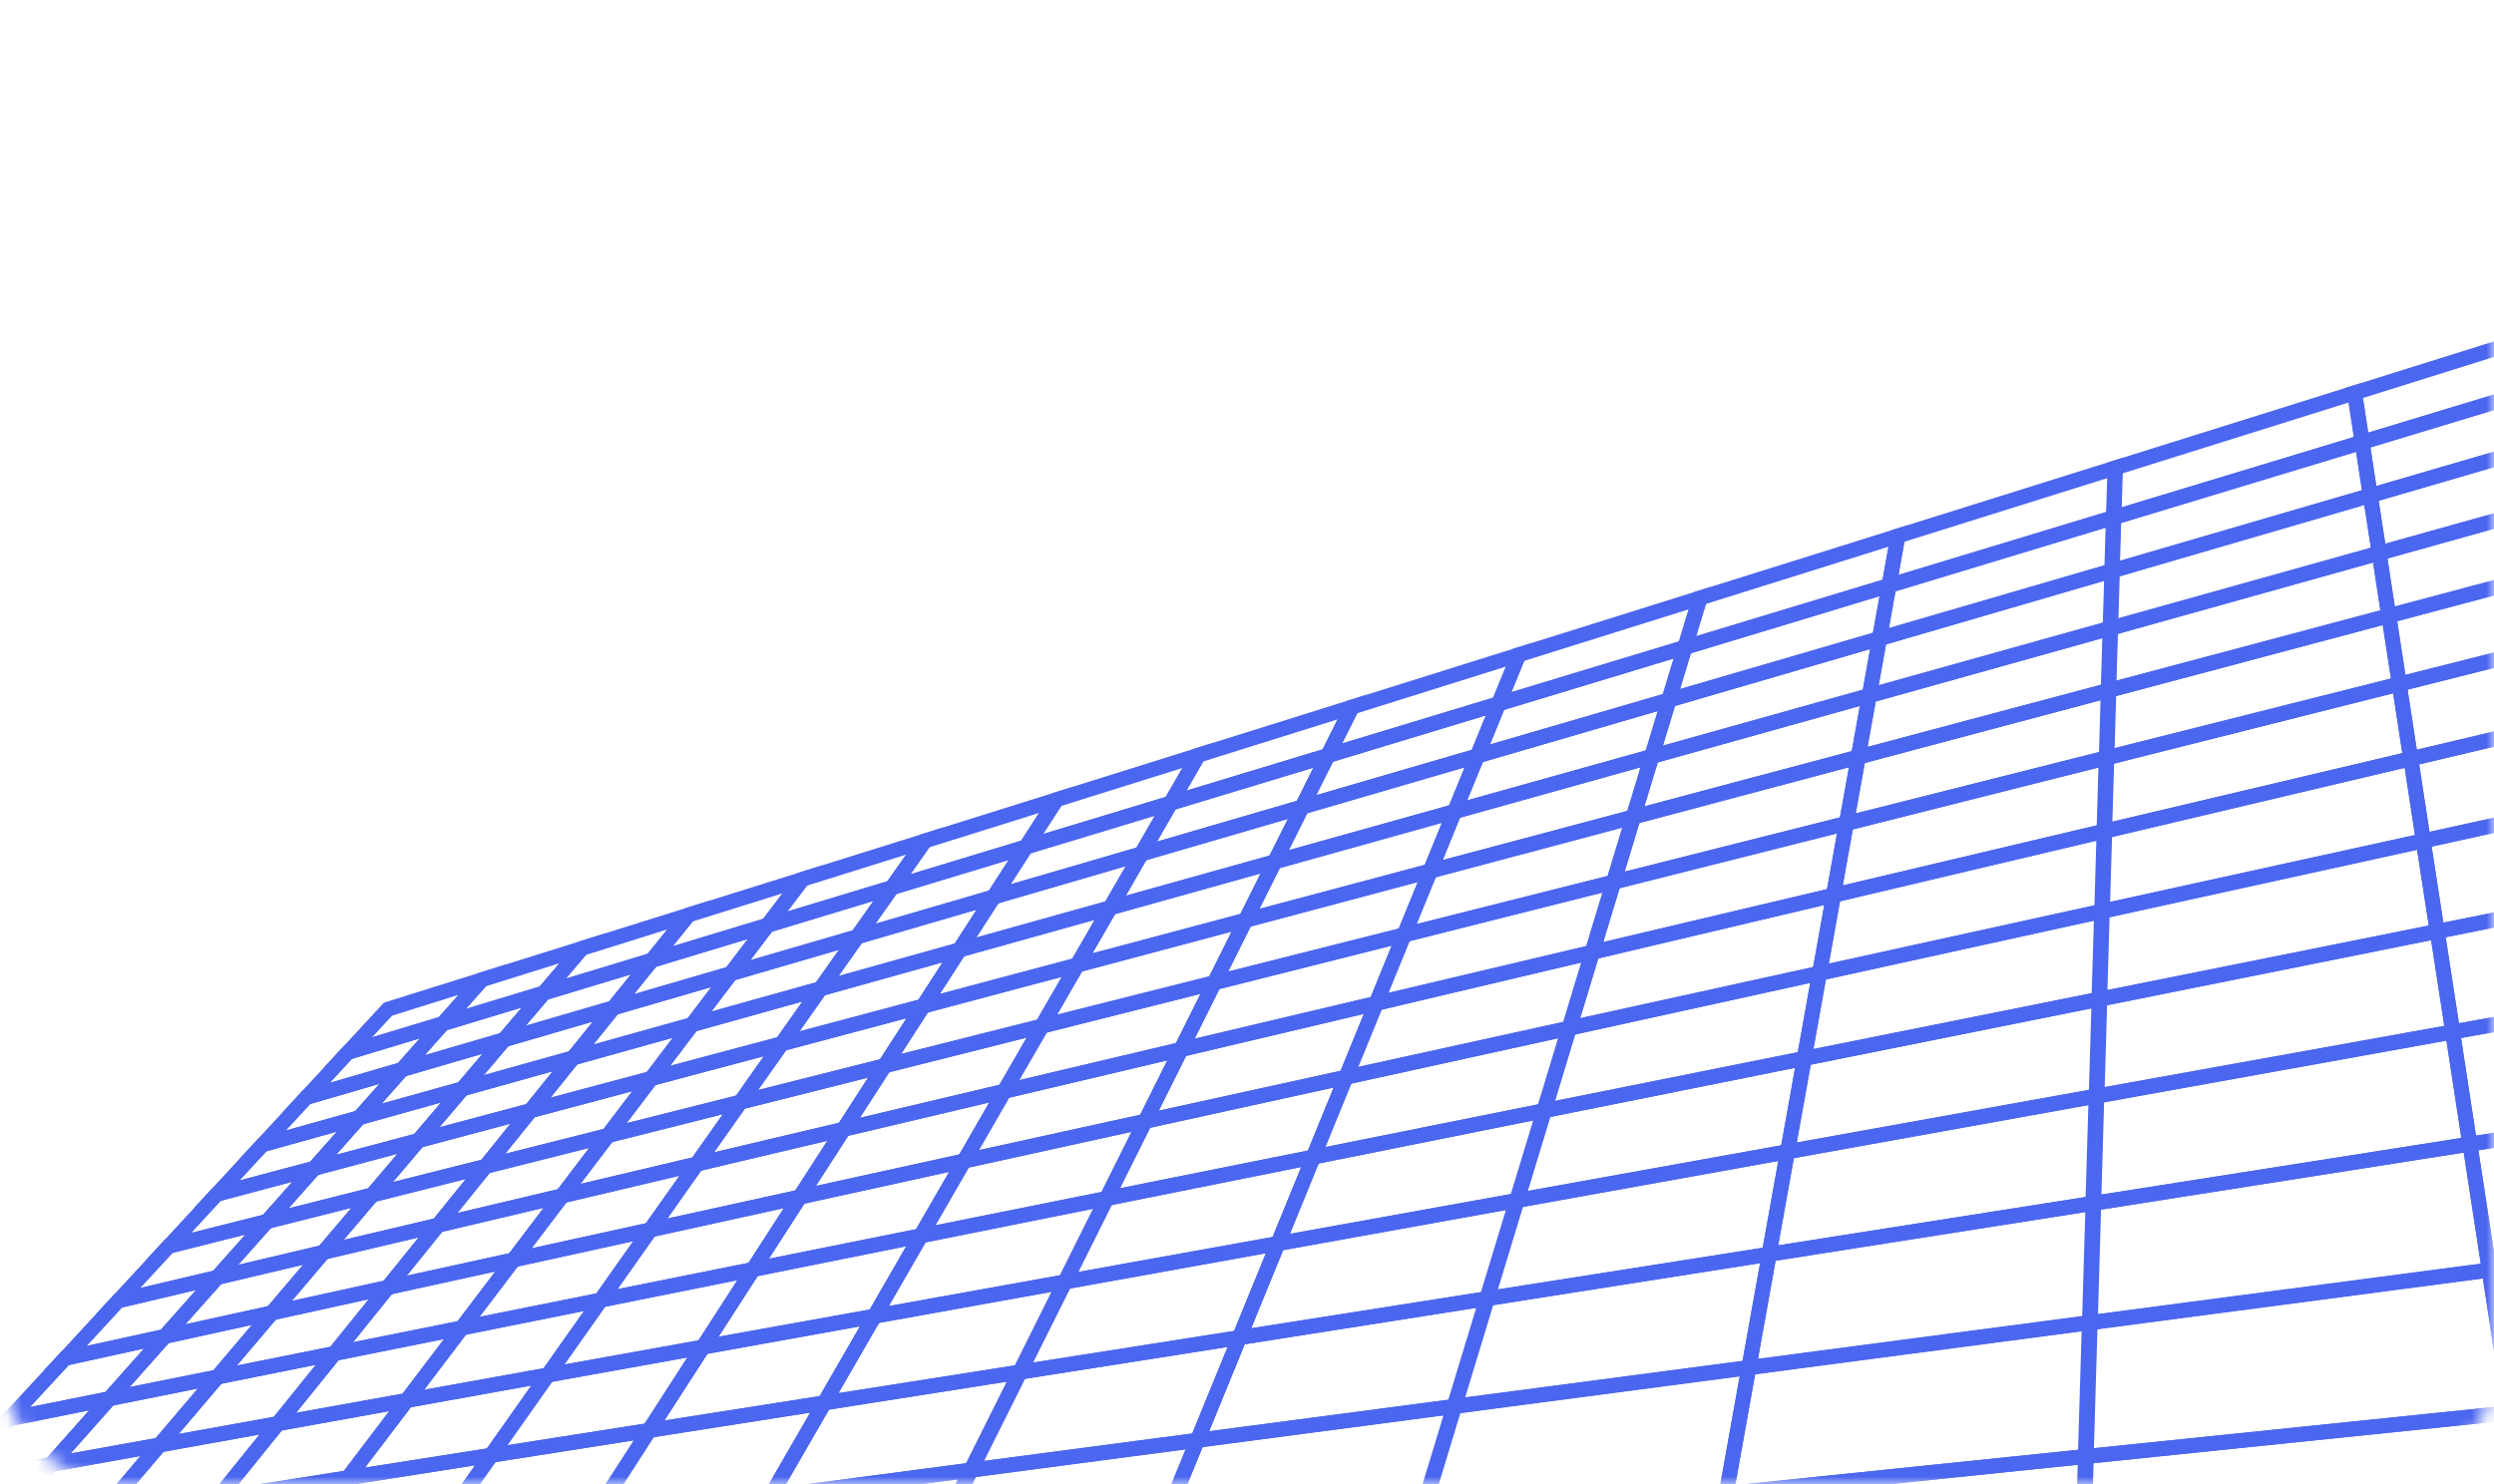 <svg width="168" height="100" viewBox="0 0 168 100" fill="none" xmlns="http://www.w3.org/2000/svg">
<mask id="mask0_412_4124" style="mask-type:alpha" maskUnits="userSpaceOnUse" x="0" y="0" width="168" height="100">
<rect width="168" height="100" rx="8" fill="#333435"/>
</mask>
<g mask="url(#mask0_412_4124)">
<path d="M14.66 100.956L10.327 106.325L19.218 105.152L23.455 99.572L14.66 100.956Z" stroke="#4B66EF" stroke-miterlimit="10"/>
<path d="M-3.349 99.898L-7.559 104.453L-0.756 103.381L3.425 98.679L-3.349 99.898Z" stroke="#4B66EF" stroke-miterlimit="10"/>
<path d="M0.624 95.602L-3.358 99.909L3.418 98.69L7.366 94.248L0.624 95.602Z" stroke="#4B66EF" stroke-miterlimit="10"/>
<path d="M3.424 98.679L-0.756 103.381L6.629 102.22L10.764 97.356L3.424 98.679Z" stroke="#4B66EF" stroke-miterlimit="10"/>
<path d="M7.366 94.248L3.419 98.69L10.756 97.367L14.65 92.784L7.366 94.248Z" stroke="#4B66EF" stroke-miterlimit="10"/>
<path d="M10.745 97.359L6.612 102.22L14.656 100.956L18.717 95.922L10.745 97.359Z" stroke="#4B66EF" stroke-miterlimit="10"/>
<path d="M14.633 92.787L10.739 97.369L18.711 95.933L22.53 91.202L14.633 92.787Z" stroke="#4B66EF" stroke-miterlimit="10"/>
<path d="M18.717 95.922L14.656 100.957L23.451 99.572L27.413 94.356L18.717 95.922Z" stroke="#4B66EF" stroke-miterlimit="10"/>
<path d="M22.53 91.202L18.712 95.933L27.407 94.366L31.118 89.476L22.53 91.202Z" stroke="#4B66EF" stroke-miterlimit="10"/>
<path d="M23.43 99.577L19.193 105.157L28.989 103.865L33.088 98.056L23.43 99.577Z" stroke="#4B66EF" stroke-miterlimit="10"/>
<path d="M33.088 98.056L28.989 103.865L39.837 102.436L43.743 96.382L33.088 98.056Z" stroke="#4B66EF" stroke-miterlimit="10"/>
<path d="M43.719 96.384L39.81 102.438L51.88 100.846L55.532 94.526L43.719 96.384Z" stroke="#4B66EF" stroke-miterlimit="10"/>
<path d="M51.886 100.83L47.927 107.688L61.807 106.255L65.404 99.048L51.886 100.83Z" stroke="#4B66EF" stroke-miterlimit="10"/>
<path d="M55.531 94.526L51.88 100.846L65.401 99.064L68.702 92.453L55.531 94.526Z" stroke="#4B66EF" stroke-miterlimit="10"/>
<path d="M27.388 94.361L23.427 99.577L33.085 98.059L36.906 92.644L27.388 94.361Z" stroke="#4B66EF" stroke-miterlimit="10"/>
<path d="M31.093 89.484L27.382 94.372L36.9 92.658L40.469 87.602L31.093 89.484Z" stroke="#4B66EF" stroke-miterlimit="10"/>
<path d="M36.905 92.644L33.085 98.059L43.74 96.381L47.371 90.759L36.905 92.644Z" stroke="#4B66EF" stroke-miterlimit="10"/>
<path d="M40.469 87.601L36.899 92.657L47.365 90.773L50.742 85.537L40.469 87.601Z" stroke="#4B66EF" stroke-miterlimit="10"/>
<path d="M47.344 90.762L43.713 96.384L55.526 94.527L58.901 88.68L47.344 90.762Z" stroke="#4B66EF" stroke-miterlimit="10"/>
<path d="M50.718 85.542L47.338 90.775L58.898 88.694L62.027 83.269L50.718 85.542Z" stroke="#4B66EF" stroke-miterlimit="10"/>
<path d="M58.901 88.68L55.526 94.527L68.699 92.454L71.736 86.368L58.901 88.68Z" stroke="#4B66EF" stroke-miterlimit="10"/>
<path d="M62.027 83.27L58.898 88.694L71.734 86.382L74.541 80.757L62.027 83.27Z" stroke="#4B66EF" stroke-miterlimit="10"/>
<path d="M4.4 91.514L0.623 95.599L7.366 94.245L11.1 90.045L4.4 91.514Z" stroke="#4B66EF" stroke-miterlimit="10"/>
<path d="M7.974 87.648L4.392 91.525L11.094 90.053L14.631 86.074L7.974 87.648Z" stroke="#4B66EF" stroke-miterlimit="10"/>
<path d="M11.101 90.044L7.367 94.245L14.654 92.782L18.328 88.457L11.101 90.044Z" stroke="#4B66EF" stroke-miterlimit="10"/>
<path d="M14.631 86.074L11.094 90.053L18.321 88.466L21.796 84.38L14.631 86.074Z" stroke="#4B66EF" stroke-miterlimit="10"/>
<path d="M18.308 88.46L14.633 92.785L22.53 91.199L26.124 86.745L18.308 88.46Z" stroke="#4B66EF" stroke-miterlimit="10"/>
<path d="M21.777 84.382L18.302 88.471L26.118 86.753L29.506 82.555L21.777 84.382Z" stroke="#4B66EF" stroke-miterlimit="10"/>
<path d="M26.124 86.745L22.53 91.199L31.118 89.473L34.603 84.884L26.124 86.745Z" stroke="#4B66EF" stroke-miterlimit="10"/>
<path d="M29.507 82.554L26.119 86.753L34.598 84.895L37.874 80.574L29.507 82.554Z" stroke="#4B66EF" stroke-miterlimit="10"/>
<path d="M11.38 83.964L7.975 87.648L14.629 86.074L17.985 82.299L11.38 83.964Z" stroke="#4B66EF" stroke-miterlimit="10"/>
<path d="M14.612 80.467L11.374 83.972L17.979 82.308L21.169 78.72L14.612 80.467Z" stroke="#4B66EF" stroke-miterlimit="10"/>
<path d="M17.985 82.299L14.628 86.074L21.794 84.38L25.082 80.509L17.985 82.299Z" stroke="#4B66EF" stroke-miterlimit="10"/>
<path d="M21.169 78.72L17.979 82.308L25.077 80.517L28.196 76.849L21.169 78.72Z" stroke="#4B66EF" stroke-miterlimit="10"/>
<path d="M25.067 80.511L21.775 84.383L29.505 82.555L32.709 78.587L25.067 80.511Z" stroke="#4B66EF" stroke-miterlimit="10"/>
<path d="M28.18 76.852L25.061 80.522L32.703 78.595L35.733 74.839L28.18 76.852Z" stroke="#4B66EF" stroke-miterlimit="10"/>
<path d="M32.709 78.586L29.504 82.554L37.872 80.574L40.962 76.504L32.709 78.586Z" stroke="#4B66EF" stroke-miterlimit="10"/>
<path d="M35.732 74.838L32.703 78.595L40.956 76.515L43.874 72.67L35.732 74.838Z" stroke="#4B66EF" stroke-miterlimit="10"/>
<path d="M34.578 84.889L31.093 89.481L40.466 87.599L43.808 82.863L34.578 84.889Z" stroke="#4B66EF" stroke-miterlimit="10"/>
<path d="M37.852 80.579L34.573 84.9L43.803 82.874L46.938 78.432L37.852 80.579Z" stroke="#4B66EF" stroke-miterlimit="10"/>
<path d="M43.808 82.863L40.466 87.599L50.742 85.534L53.895 80.649L43.808 82.863Z" stroke="#4B66EF" stroke-miterlimit="10"/>
<path d="M46.937 78.432L43.802 82.874L53.89 80.659L56.84 76.09L46.937 78.432Z" stroke="#4B66EF" stroke-miterlimit="10"/>
<path d="M53.871 80.654L50.717 85.539L62.027 83.267L64.938 78.223L53.871 80.654Z" stroke="#4B66EF" stroke-miterlimit="10"/>
<path d="M56.816 76.095L53.866 80.665L64.935 78.236L67.648 73.532L56.816 76.095Z" stroke="#4B66EF" stroke-miterlimit="10"/>
<path d="M64.938 78.223L62.026 83.267L74.537 80.754L77.137 75.546L64.938 78.223Z" stroke="#4B66EF" stroke-miterlimit="10"/>
<path d="M67.649 73.532L64.936 78.236L77.136 75.556L79.553 70.716L67.649 73.532Z" stroke="#4B66EF" stroke-miterlimit="10"/>
<path d="M40.94 76.512L37.85 80.582L46.935 78.432L49.881 74.256L40.94 76.512Z" stroke="#4B66EF" stroke-miterlimit="10"/>
<path d="M43.852 72.678L40.934 76.52L49.878 74.267L52.654 70.332L43.852 72.678Z" stroke="#4B66EF" stroke-miterlimit="10"/>
<path d="M49.882 74.256L46.935 78.432L56.838 76.09L59.604 71.805L49.882 74.256Z" stroke="#4B66EF" stroke-miterlimit="10"/>
<path d="M52.655 70.332L49.878 74.267L59.601 71.816L62.197 67.79L52.655 70.332Z" stroke="#4B66EF" stroke-miterlimit="10"/>
<path d="M59.579 71.81L56.813 76.095L67.645 73.532L70.182 69.139L59.579 71.81Z" stroke="#4B66EF" stroke-miterlimit="10"/>
<path d="M62.175 67.795L59.576 71.821L70.182 69.147L72.557 65.031L62.175 67.795Z" stroke="#4B66EF" stroke-miterlimit="10"/>
<path d="M70.182 69.139L67.645 73.533L79.547 70.719L81.8 66.21L70.182 69.139Z" stroke="#4B66EF" stroke-miterlimit="10"/>
<path d="M72.557 65.031L70.182 69.147L81.797 66.221L83.898 62.009L72.557 65.031Z" stroke="#4B66EF" stroke-miterlimit="10"/>
<path d="M17.703 77.121L14.615 80.461L21.169 78.717L24.201 75.305L17.703 77.121Z" stroke="#4B66EF" stroke-miterlimit="10"/>
<path d="M20.642 73.944L17.698 77.129L24.198 75.314L27.085 72.065L20.642 73.944Z" stroke="#4B66EF" stroke-miterlimit="10"/>
<path d="M24.2 75.305L21.169 78.717L28.196 76.843L31.16 73.36L24.2 75.305Z" stroke="#4B66EF" stroke-miterlimit="10"/>
<path d="M27.085 72.065L24.198 75.314L31.155 73.368L33.968 70.056L27.085 72.065Z" stroke="#4B66EF" stroke-miterlimit="10"/>
<path d="M31.141 73.365L28.18 76.849L35.733 74.835L38.607 71.277L31.141 73.365Z" stroke="#4B66EF" stroke-miterlimit="10"/>
<path d="M33.952 70.061L31.138 73.373L38.601 71.285L41.325 67.909L33.952 70.061Z" stroke="#4B66EF" stroke-miterlimit="10"/>
<path d="M38.607 71.277L35.733 74.836L43.878 72.667L46.634 69.034L38.607 71.277Z" stroke="#4B66EF" stroke-miterlimit="10"/>
<path d="M41.324 67.909L38.601 71.286L46.631 69.042L49.243 65.599L41.324 67.909Z" stroke="#4B66EF" stroke-miterlimit="10"/>
<path d="M23.453 70.903L20.639 73.944L27.082 72.065L29.836 68.968L23.453 70.903Z" stroke="#4B66EF" stroke-miterlimit="10"/>
<path d="M26.137 67.999L23.448 70.908L29.831 68.976L32.46 66.017L26.137 67.999Z" stroke="#4B66EF" stroke-miterlimit="10"/>
<path d="M29.836 68.968L27.082 72.065L33.968 70.056L36.645 66.903L29.836 68.968Z" stroke="#4B66EF" stroke-miterlimit="10"/>
<path d="M32.46 66.017L29.831 68.976L36.643 66.912L39.196 63.906L32.46 66.017Z" stroke="#4B66EF" stroke-miterlimit="10"/>
<path d="M36.629 66.909L33.949 70.061L41.322 67.909L43.912 64.701L36.629 66.909Z" stroke="#4B66EF" stroke-miterlimit="10"/>
<path d="M39.179 63.911L36.627 66.914L43.91 64.709L46.372 61.656L39.179 63.911Z" stroke="#4B66EF" stroke-miterlimit="10"/>
<path d="M43.913 64.701L41.322 67.909L49.241 65.601L51.719 62.337L43.913 64.701Z" stroke="#4B66EF" stroke-miterlimit="10"/>
<path d="M46.372 61.656L43.91 64.709L51.716 62.343L54.069 59.245L46.372 61.656Z" stroke="#4B66EF" stroke-miterlimit="10"/>
<path d="M46.612 69.039L43.855 72.672L52.655 70.33L55.272 66.618L46.612 69.039Z" stroke="#4B66EF" stroke-miterlimit="10"/>
<path d="M49.221 65.606L46.609 69.047L55.269 66.626L57.745 63.119L49.221 65.606Z" stroke="#4B66EF" stroke-miterlimit="10"/>
<path d="M55.272 66.619L52.654 70.33L62.197 67.787L64.642 64L55.272 66.619Z" stroke="#4B66EF" stroke-miterlimit="10"/>
<path d="M57.745 63.119L55.269 66.627L64.639 64.008L66.945 60.436L57.745 63.119Z" stroke="#4B66EF" stroke-miterlimit="10"/>
<path d="M64.621 64.005L62.176 67.792L72.557 65.025L74.789 61.162L64.621 64.005Z" stroke="#4B66EF" stroke-miterlimit="10"/>
<path d="M66.921 60.441L64.618 64.013L74.786 61.171L76.884 57.536L66.921 60.441Z" stroke="#4B66EF" stroke-miterlimit="10"/>
<path d="M74.788 61.162L72.556 65.025L83.898 62.006L85.865 58.066L74.788 61.162Z" stroke="#4B66EF" stroke-miterlimit="10"/>
<path d="M76.883 57.536L74.785 61.171L85.862 58.074L87.708 54.377L76.883 57.536Z" stroke="#4B66EF" stroke-miterlimit="10"/>
<path d="M51.697 62.343L49.218 65.607L57.742 63.122L60.084 59.802L51.697 62.343Z" stroke="#4B66EF" stroke-miterlimit="10"/>
<path d="M54.047 59.25L51.693 62.351L60.08 59.81L62.3 56.664L54.047 59.25Z" stroke="#4B66EF" stroke-miterlimit="10"/>
<path d="M60.084 59.802L57.742 63.122L66.943 60.436L69.118 57.065L60.084 59.802Z" stroke="#4B66EF" stroke-miterlimit="10"/>
<path d="M62.3 56.664L60.081 59.81L69.117 57.071L71.175 53.882L62.3 56.664Z" stroke="#4B66EF" stroke-miterlimit="10"/>
<path d="M69.096 57.07L66.918 60.444L76.881 57.536L78.856 54.114L69.096 57.07Z" stroke="#4B66EF" stroke-miterlimit="10"/>
<path d="M71.153 53.887L69.092 57.079L78.856 54.119L80.722 50.887L71.153 53.887Z" stroke="#4B66EF" stroke-miterlimit="10"/>
<path d="M78.857 54.114L76.882 57.536L87.704 54.38L89.438 50.906L78.857 54.114Z" stroke="#4B66EF" stroke-miterlimit="10"/>
<path d="M80.722 50.887L78.856 54.119L89.437 50.914L91.07 47.644L80.722 50.887Z" stroke="#4B66EF" stroke-miterlimit="10"/>
<path d="M95.512 102.786L92.811 111.677L114.587 110.136L116.287 100.643L95.512 102.786Z" stroke="#4B66EF" stroke-miterlimit="10"/>
<path d="M116.286 100.644L114.586 110.136L140.244 108.317L140.541 98.14L116.286 100.644Z" stroke="#4B66EF" stroke-miterlimit="10"/>
<path d="M140.475 98.15L140.172 108.327L170.837 106.155L169.155 95.191L140.475 98.15Z" stroke="#4B66EF" stroke-miterlimit="10"/>
<path d="M65.413 99.051L61.815 106.257L77.555 104.632L80.66 97.04L65.413 99.051Z" stroke="#4B66EF" stroke-miterlimit="10"/>
<path d="M68.71 92.454L65.41 99.067L80.66 97.056L83.492 90.129L68.71 92.454Z" stroke="#4B66EF" stroke-miterlimit="10"/>
<path d="M80.66 97.04L77.555 104.632L95.556 102.773L97.99 94.755L80.66 97.04Z" stroke="#4B66EF" stroke-miterlimit="10"/>
<path d="M83.491 90.129L80.659 97.056L97.989 94.772L100.196 87.501L83.491 90.129Z" stroke="#4B66EF" stroke-miterlimit="10"/>
<path d="M97.942 94.757L95.508 102.775L116.281 100.632L117.803 92.14L97.942 94.757Z" stroke="#4B66EF" stroke-miterlimit="10"/>
<path d="M100.153 87.506L97.943 94.776L117.806 92.159L119.177 84.513L100.153 87.506Z" stroke="#4B66EF" stroke-miterlimit="10"/>
<path d="M117.804 92.14L116.281 100.632L140.534 98.129L140.799 89.106L117.804 92.14Z" stroke="#4B66EF" stroke-miterlimit="10"/>
<path d="M119.177 84.513L117.805 92.159L140.807 89.128L141.043 81.074L119.177 84.513Z" stroke="#4B66EF" stroke-miterlimit="10"/>
<path d="M71.742 86.368L68.705 92.454L83.486 90.129L86.081 83.785L71.742 86.368Z" stroke="#4B66EF" stroke-miterlimit="10"/>
<path d="M74.546 80.757L71.739 86.382L86.081 83.798L88.465 77.963L74.546 80.757Z" stroke="#4B66EF" stroke-miterlimit="10"/>
<path d="M86.081 83.785L83.486 90.129L100.191 87.501L102.202 80.88L86.081 83.785Z" stroke="#4B66EF" stroke-miterlimit="10"/>
<path d="M88.465 77.964L86.081 83.798L102.201 80.893L104.042 74.837L88.465 77.964Z" stroke="#4B66EF" stroke-miterlimit="10"/>
<path d="M102.16 80.885L100.146 87.506L119.168 84.513L120.408 77.597L102.16 80.885Z" stroke="#4B66EF" stroke-miterlimit="10"/>
<path d="M104.001 74.842L102.16 80.899L120.414 77.611L121.541 71.32L104.001 74.842Z" stroke="#4B66EF" stroke-miterlimit="10"/>
<path d="M120.408 77.597L119.168 84.513L141.038 81.074L141.249 73.84L120.408 77.597Z" stroke="#4B66EF" stroke-miterlimit="10"/>
<path d="M121.541 71.32L120.415 77.611L141.258 73.857L141.449 67.324L121.541 71.32Z" stroke="#4B66EF" stroke-miterlimit="10"/>
<path d="M140.738 89.119L140.469 98.139L169.142 95.18L167.668 85.567L140.738 89.119Z" stroke="#4B66EF" stroke-miterlimit="10"/>
<path d="M140.986 81.084L140.747 89.138L167.682 85.59L166.378 77.09L140.986 81.084Z" stroke="#4B66EF" stroke-miterlimit="10"/>
<path d="M167.669 85.567L169.143 95.18L203.586 91.623L199.652 81.351L167.669 85.567Z" stroke="#4B66EF" stroke-miterlimit="10"/>
<path d="M166.378 77.089L167.682 85.589L199.674 81.372L196.234 72.394L166.378 77.089Z" stroke="#4B66EF" stroke-miterlimit="10"/>
<path d="M141.194 73.853L140.977 81.087L166.37 77.092L165.21 69.524L141.194 73.853Z" stroke="#4B66EF" stroke-miterlimit="10"/>
<path d="M141.396 67.337L141.2 73.87L165.221 69.541L164.18 62.76L141.396 67.337Z" stroke="#4B66EF" stroke-miterlimit="10"/>
<path d="M165.211 69.525L166.371 77.093L196.224 72.394L193.197 64.481L165.211 69.525Z" stroke="#4B66EF" stroke-miterlimit="10"/>
<path d="M164.18 62.76L165.222 69.541L193.213 64.5L190.522 57.472L164.18 62.76Z" stroke="#4B66EF" stroke-miterlimit="10"/>
<path d="M77.143 75.546L74.543 80.754L88.462 77.961L90.663 72.579L77.143 75.546Z" stroke="#4B66EF" stroke-miterlimit="10"/>
<path d="M79.558 70.716L77.143 75.557L90.663 72.59L92.698 67.608L79.558 70.716Z" stroke="#4B66EF" stroke-miterlimit="10"/>
<path d="M90.664 72.579L88.463 77.961L104.037 74.832L105.724 69.272L90.664 72.579Z" stroke="#4B66EF" stroke-miterlimit="10"/>
<path d="M92.699 67.608L90.664 72.59L105.726 69.283L107.28 64.159L92.699 67.608Z" stroke="#4B66EF" stroke-miterlimit="10"/>
<path d="M105.685 69.279L103.996 74.839L121.536 71.317L122.563 65.572L105.685 69.279Z" stroke="#4B66EF" stroke-miterlimit="10"/>
<path d="M107.244 64.167L105.687 69.29L122.568 65.586L123.511 60.32L107.244 64.167Z" stroke="#4B66EF" stroke-miterlimit="10"/>
<path d="M122.563 65.573L121.536 71.317L141.443 67.318L141.617 61.39L122.563 65.573Z" stroke="#4B66EF" stroke-miterlimit="10"/>
<path d="M123.512 60.32L122.568 65.586L141.622 61.403L141.782 55.998L123.512 60.32Z" stroke="#4B66EF" stroke-miterlimit="10"/>
<path d="M81.805 66.21L79.556 70.719L92.696 67.611L94.584 62.986L81.805 66.21Z" stroke="#4B66EF" stroke-miterlimit="10"/>
<path d="M83.904 62.009L81.803 66.218L94.585 62.997L96.344 58.694L83.904 62.009Z" stroke="#4B66EF" stroke-miterlimit="10"/>
<path d="M94.584 62.986L92.695 67.611L107.277 64.162L108.714 59.426L94.584 62.986Z" stroke="#4B66EF" stroke-miterlimit="10"/>
<path d="M96.344 58.694L94.585 62.997L108.714 59.437L110.046 55.044L96.344 58.694Z" stroke="#4B66EF" stroke-miterlimit="10"/>
<path d="M108.675 59.434L107.238 64.169L123.505 60.322L124.373 55.476L108.675 59.434Z" stroke="#4B66EF" stroke-miterlimit="10"/>
<path d="M110.01 55.052L108.678 59.445L124.376 55.487L125.179 51.013L110.01 55.052Z" stroke="#4B66EF" stroke-miterlimit="10"/>
<path d="M124.374 55.477L123.506 60.322L141.776 56L141.92 51.051L124.374 55.477Z" stroke="#4B66EF" stroke-miterlimit="10"/>
<path d="M125.179 51.013L124.376 55.487L141.925 51.062L142.06 46.515L125.179 51.013Z" stroke="#4B66EF" stroke-miterlimit="10"/>
<path d="M141.567 61.403L141.388 67.331L164.172 62.757L163.233 56.647L141.567 61.403Z" stroke="#4B66EF" stroke-miterlimit="10"/>
<path d="M141.732 56.011L141.572 61.417L163.243 56.661L162.395 51.125L141.732 56.011Z" stroke="#4B66EF" stroke-miterlimit="10"/>
<path d="M163.232 56.648L164.171 62.757L190.51 57.47L188.105 51.189L163.232 56.648Z" stroke="#4B66EF" stroke-miterlimit="10"/>
<path d="M162.394 51.125L163.243 56.661L188.118 51.2L185.954 45.551L162.394 51.125Z" stroke="#4B66EF" stroke-miterlimit="10"/>
<path d="M141.874 51.064L141.727 56.013L162.387 51.127L161.616 46.089L141.874 51.064Z" stroke="#4B66EF" stroke-miterlimit="10"/>
<path d="M142.016 46.528L141.881 51.075L161.623 46.1L160.916 41.496L142.016 46.528Z" stroke="#4B66EF" stroke-miterlimit="10"/>
<path d="M161.615 46.089L162.387 51.127L185.946 45.554L183.993 40.446L161.615 46.089Z" stroke="#4B66EF" stroke-miterlimit="10"/>
<path d="M160.916 41.496L161.623 46.1L184.004 40.458L182.227 35.817L160.916 41.496Z" stroke="#4B66EF" stroke-miterlimit="10"/>
<path d="M85.871 58.063L83.904 62.003L96.341 58.691L97.982 54.677L85.871 58.063Z" stroke="#4B66EF" stroke-miterlimit="10"/>
<path d="M87.714 54.377L85.868 58.072L97.981 54.688L99.518 50.932L87.714 54.377Z" stroke="#4B66EF" stroke-miterlimit="10"/>
<path d="M97.982 54.677L96.341 58.691L110.043 55.042L111.282 50.961L97.982 54.677Z" stroke="#4B66EF" stroke-miterlimit="10"/>
<path d="M99.519 50.933L97.982 54.688L111.284 50.969L112.44 47.166L99.519 50.933Z" stroke="#4B66EF" stroke-miterlimit="10"/>
<path d="M111.248 50.968L110.007 55.05L125.173 51.01L125.916 46.866L111.248 50.968Z" stroke="#4B66EF" stroke-miterlimit="10"/>
<path d="M112.404 47.174L111.251 50.977L125.918 46.877L126.608 43.029L112.404 47.174Z" stroke="#4B66EF" stroke-miterlimit="10"/>
<path d="M125.916 46.866L125.174 51.01L142.054 46.512L142.177 42.321L125.916 46.866Z" stroke="#4B66EF" stroke-miterlimit="10"/>
<path d="M126.608 43.029L125.919 46.877L142.182 42.329L142.296 38.453L126.608 43.029Z" stroke="#4B66EF" stroke-miterlimit="10"/>
<path d="M89.443 50.906L87.711 54.377L99.513 50.935L100.951 47.417L89.443 50.906Z" stroke="#4B66EF" stroke-miterlimit="10"/>
<path d="M91.076 47.644L89.442 50.914L100.951 47.425L102.302 44.122L91.076 47.644Z" stroke="#4B66EF" stroke-miterlimit="10"/>
<path d="M100.951 47.417L99.513 50.935L112.435 47.166L113.514 43.611L100.951 47.417Z" stroke="#4B66EF" stroke-miterlimit="10"/>
<path d="M102.303 44.122L100.952 47.425L113.514 43.619L114.525 40.291L102.303 44.122Z" stroke="#4B66EF" stroke-miterlimit="10"/>
<path d="M113.481 43.621L112.401 47.173L126.603 43.031L127.246 39.45L113.481 43.621Z" stroke="#4B66EF" stroke-miterlimit="10"/>
<path d="M114.495 40.301L113.484 43.627L127.249 39.458L127.849 36.115L114.495 40.301Z" stroke="#4B66EF" stroke-miterlimit="10"/>
<path d="M127.246 39.45L126.603 43.031L142.291 38.455L142.396 34.858L127.246 39.45Z" stroke="#4B66EF" stroke-miterlimit="10"/>
<path d="M127.848 36.115L127.249 39.458L142.402 34.866L142.502 31.52L127.848 36.115Z" stroke="#4B66EF" stroke-miterlimit="10"/>
<path d="M142.136 42.334L142.01 46.526L160.908 41.49L160.262 37.266L142.136 42.334Z" stroke="#4B66EF" stroke-miterlimit="10"/>
<path d="M142.254 38.466L142.14 42.343L160.267 37.274L159.671 33.385L142.254 38.466Z" stroke="#4B66EF" stroke-miterlimit="10"/>
<path d="M160.263 37.266L160.908 41.49L182.219 35.815L180.599 31.581L160.263 37.266Z" stroke="#4B66EF" stroke-miterlimit="10"/>
<path d="M159.671 33.385L160.268 37.274L180.607 31.589L179.124 27.709L159.671 33.385Z" stroke="#4B66EF" stroke-miterlimit="10"/>
<path d="M142.358 34.871L142.25 38.468L159.666 33.388L159.116 29.794L142.358 34.871Z" stroke="#4B66EF" stroke-miterlimit="10"/>
<path d="M142.463 31.533L142.363 34.879L159.121 29.8L158.612 26.47L142.463 31.533Z" stroke="#4B66EF" stroke-miterlimit="10"/>
<path d="M159.116 29.794L159.666 33.388L179.116 27.712L177.751 24.146L159.116 29.794Z" stroke="#4B66EF" stroke-miterlimit="10"/>
<path d="M158.611 26.47L159.12 29.8L177.761 24.154L176.499 20.863L158.611 26.47Z" stroke="#4B66EF" stroke-miterlimit="10"/>
</g>
</svg>
